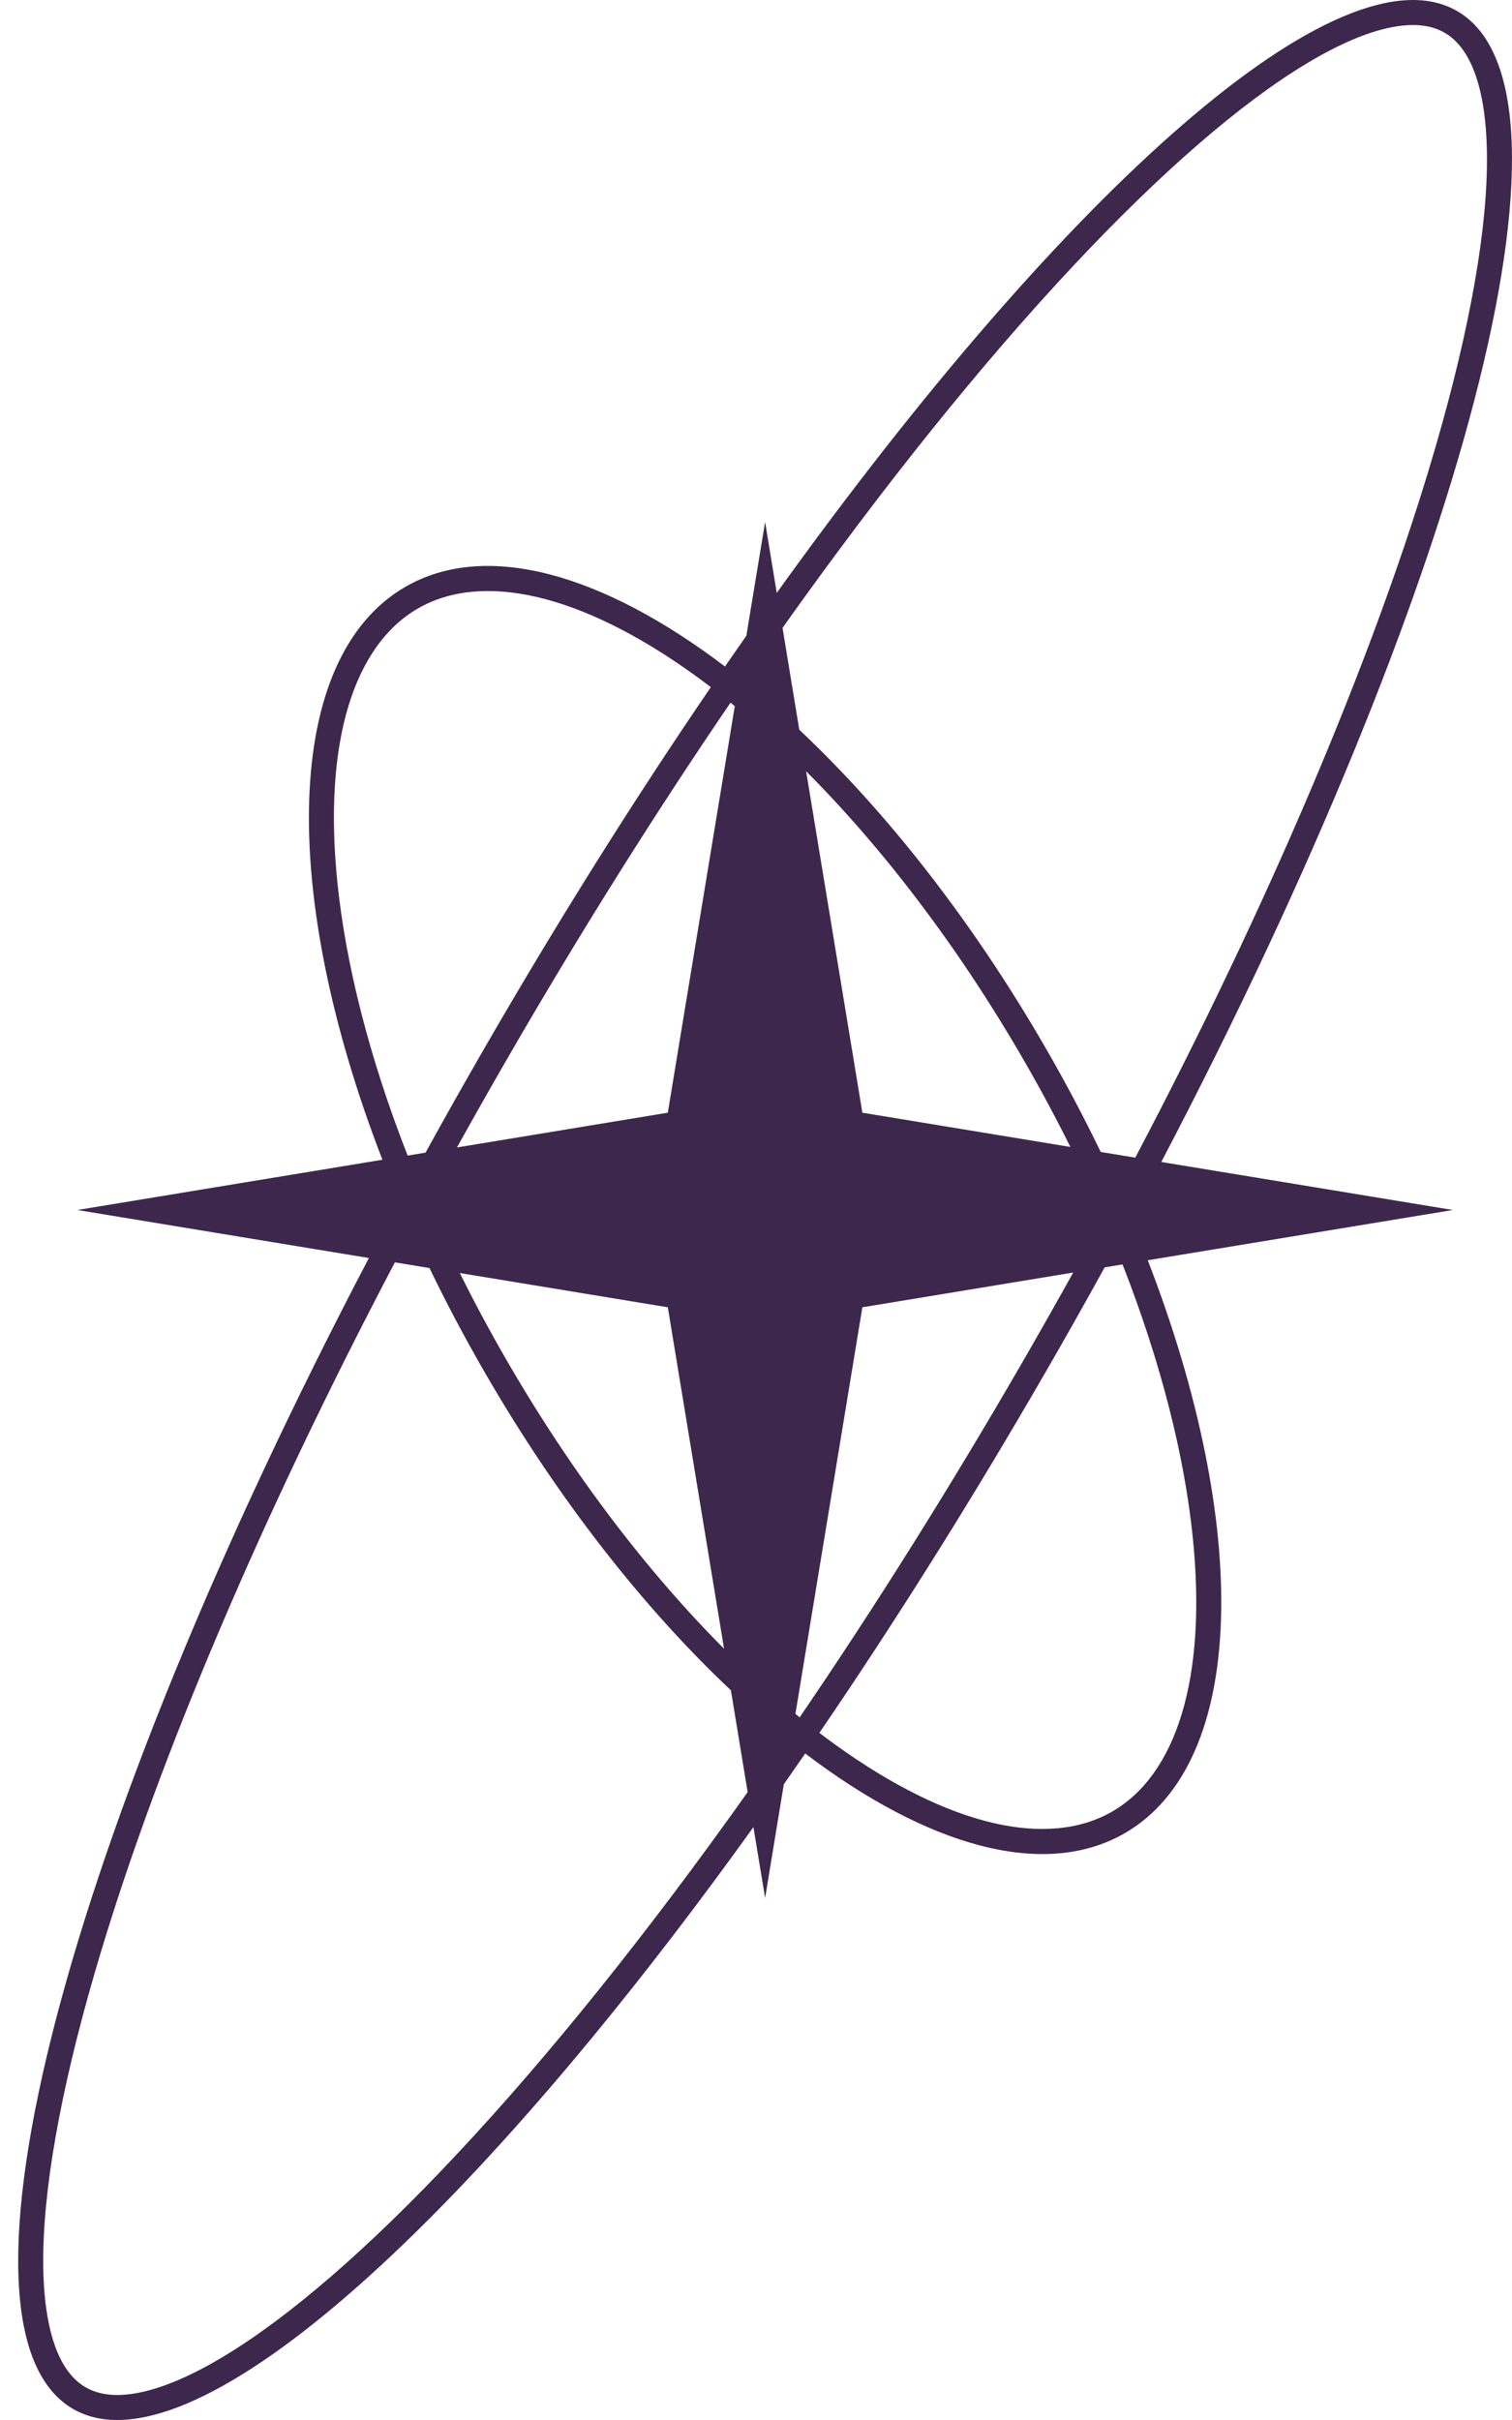 <svg width="40" height="64" viewBox="0 0 40 64" fill="none" xmlns="http://www.w3.org/2000/svg">
<path fill-rule="evenodd" clip-rule="evenodd" d="M10.117 30.671L2.046 32L9.759 33.27C1.769 48.517 -1.727 61.595 1.934 63.708C5.005 65.481 12.243 59.032 19.932 48.32L20.241 50.195L20.736 47.187C20.924 46.918 21.113 46.647 21.302 46.373C24.518 48.816 27.613 49.718 29.756 48.481C33.006 46.604 33.09 40.369 30.364 33.329L38.435 32L30.722 30.73C38.712 15.484 42.208 2.405 38.547 0.292C35.476 -1.481 28.238 4.968 20.549 15.68L20.241 13.805L19.745 16.813C19.557 17.082 19.368 17.353 19.179 17.627C15.963 15.184 12.868 14.282 10.725 15.519C7.475 17.396 7.391 23.631 10.117 30.671ZM12.061 56.998C14.477 54.424 17.102 51.167 19.779 47.395L19.336 44.702C17.041 42.541 14.769 39.664 12.819 36.285C12.289 35.368 11.803 34.449 11.362 33.535L10.447 33.384C6.894 40.138 4.23 46.461 2.681 51.583C1.704 54.814 1.182 57.531 1.145 59.56C1.127 60.575 1.231 61.384 1.436 61.987C1.64 62.584 1.929 62.941 2.265 63.135C2.6 63.329 3.054 63.401 3.674 63.278C4.298 63.155 5.05 62.841 5.92 62.317C7.66 61.27 9.752 59.46 12.061 56.998ZM12.164 33.667C12.542 34.427 12.951 35.191 13.392 35.954C15.135 38.973 17.13 41.573 19.155 43.603L17.667 34.573L12.164 33.667ZM21.155 45.417C21.118 45.387 21.08 45.356 21.043 45.325L22.814 34.573L28.392 33.654C27.968 34.417 27.534 35.184 27.089 35.954C25.141 39.329 23.142 42.506 21.155 45.417ZM21.677 45.827C21.82 45.937 21.964 46.044 22.107 46.147C25.135 48.327 27.741 48.88 29.425 47.908C31.109 46.936 31.933 44.403 31.558 40.69C31.34 38.518 30.715 36.038 29.697 33.439L29.224 33.517C28.718 34.435 28.198 35.358 27.662 36.285C25.699 39.686 23.682 42.89 21.677 45.827ZM29.119 30.465L30.034 30.616C33.587 23.862 36.251 17.539 37.8 12.418C38.777 9.186 39.299 6.469 39.336 4.44C39.354 3.425 39.251 2.616 39.045 2.013C38.841 1.416 38.552 1.059 38.216 0.865C37.881 0.671 37.427 0.6 36.808 0.722C36.183 0.845 35.431 1.159 34.561 1.683C32.822 2.729 30.73 4.54 28.42 7.002C26.004 9.576 23.379 12.833 20.702 16.605L21.145 19.299C23.44 21.459 25.712 24.336 27.662 27.715C28.192 28.632 28.678 29.552 29.119 30.465ZM21.326 20.397C23.351 22.427 25.346 25.027 27.089 28.046C27.53 28.809 27.939 29.573 28.317 30.333L22.814 29.427L21.326 20.397ZM19.326 18.583C19.363 18.613 19.401 18.644 19.439 18.675L17.667 29.427L12.089 30.346C12.513 29.583 12.947 28.816 13.392 28.046C15.34 24.671 17.34 21.494 19.326 18.583ZM18.805 18.173C16.799 21.11 14.783 24.314 12.819 27.715C12.284 28.642 11.763 29.565 11.258 30.483L10.784 30.561C9.766 27.962 9.142 25.482 8.923 23.31C8.548 19.598 9.372 17.064 11.056 16.092C12.74 15.12 15.346 15.673 18.374 17.853C18.517 17.956 18.661 18.063 18.805 18.173Z" fill="#3D274C"/>
</svg>
